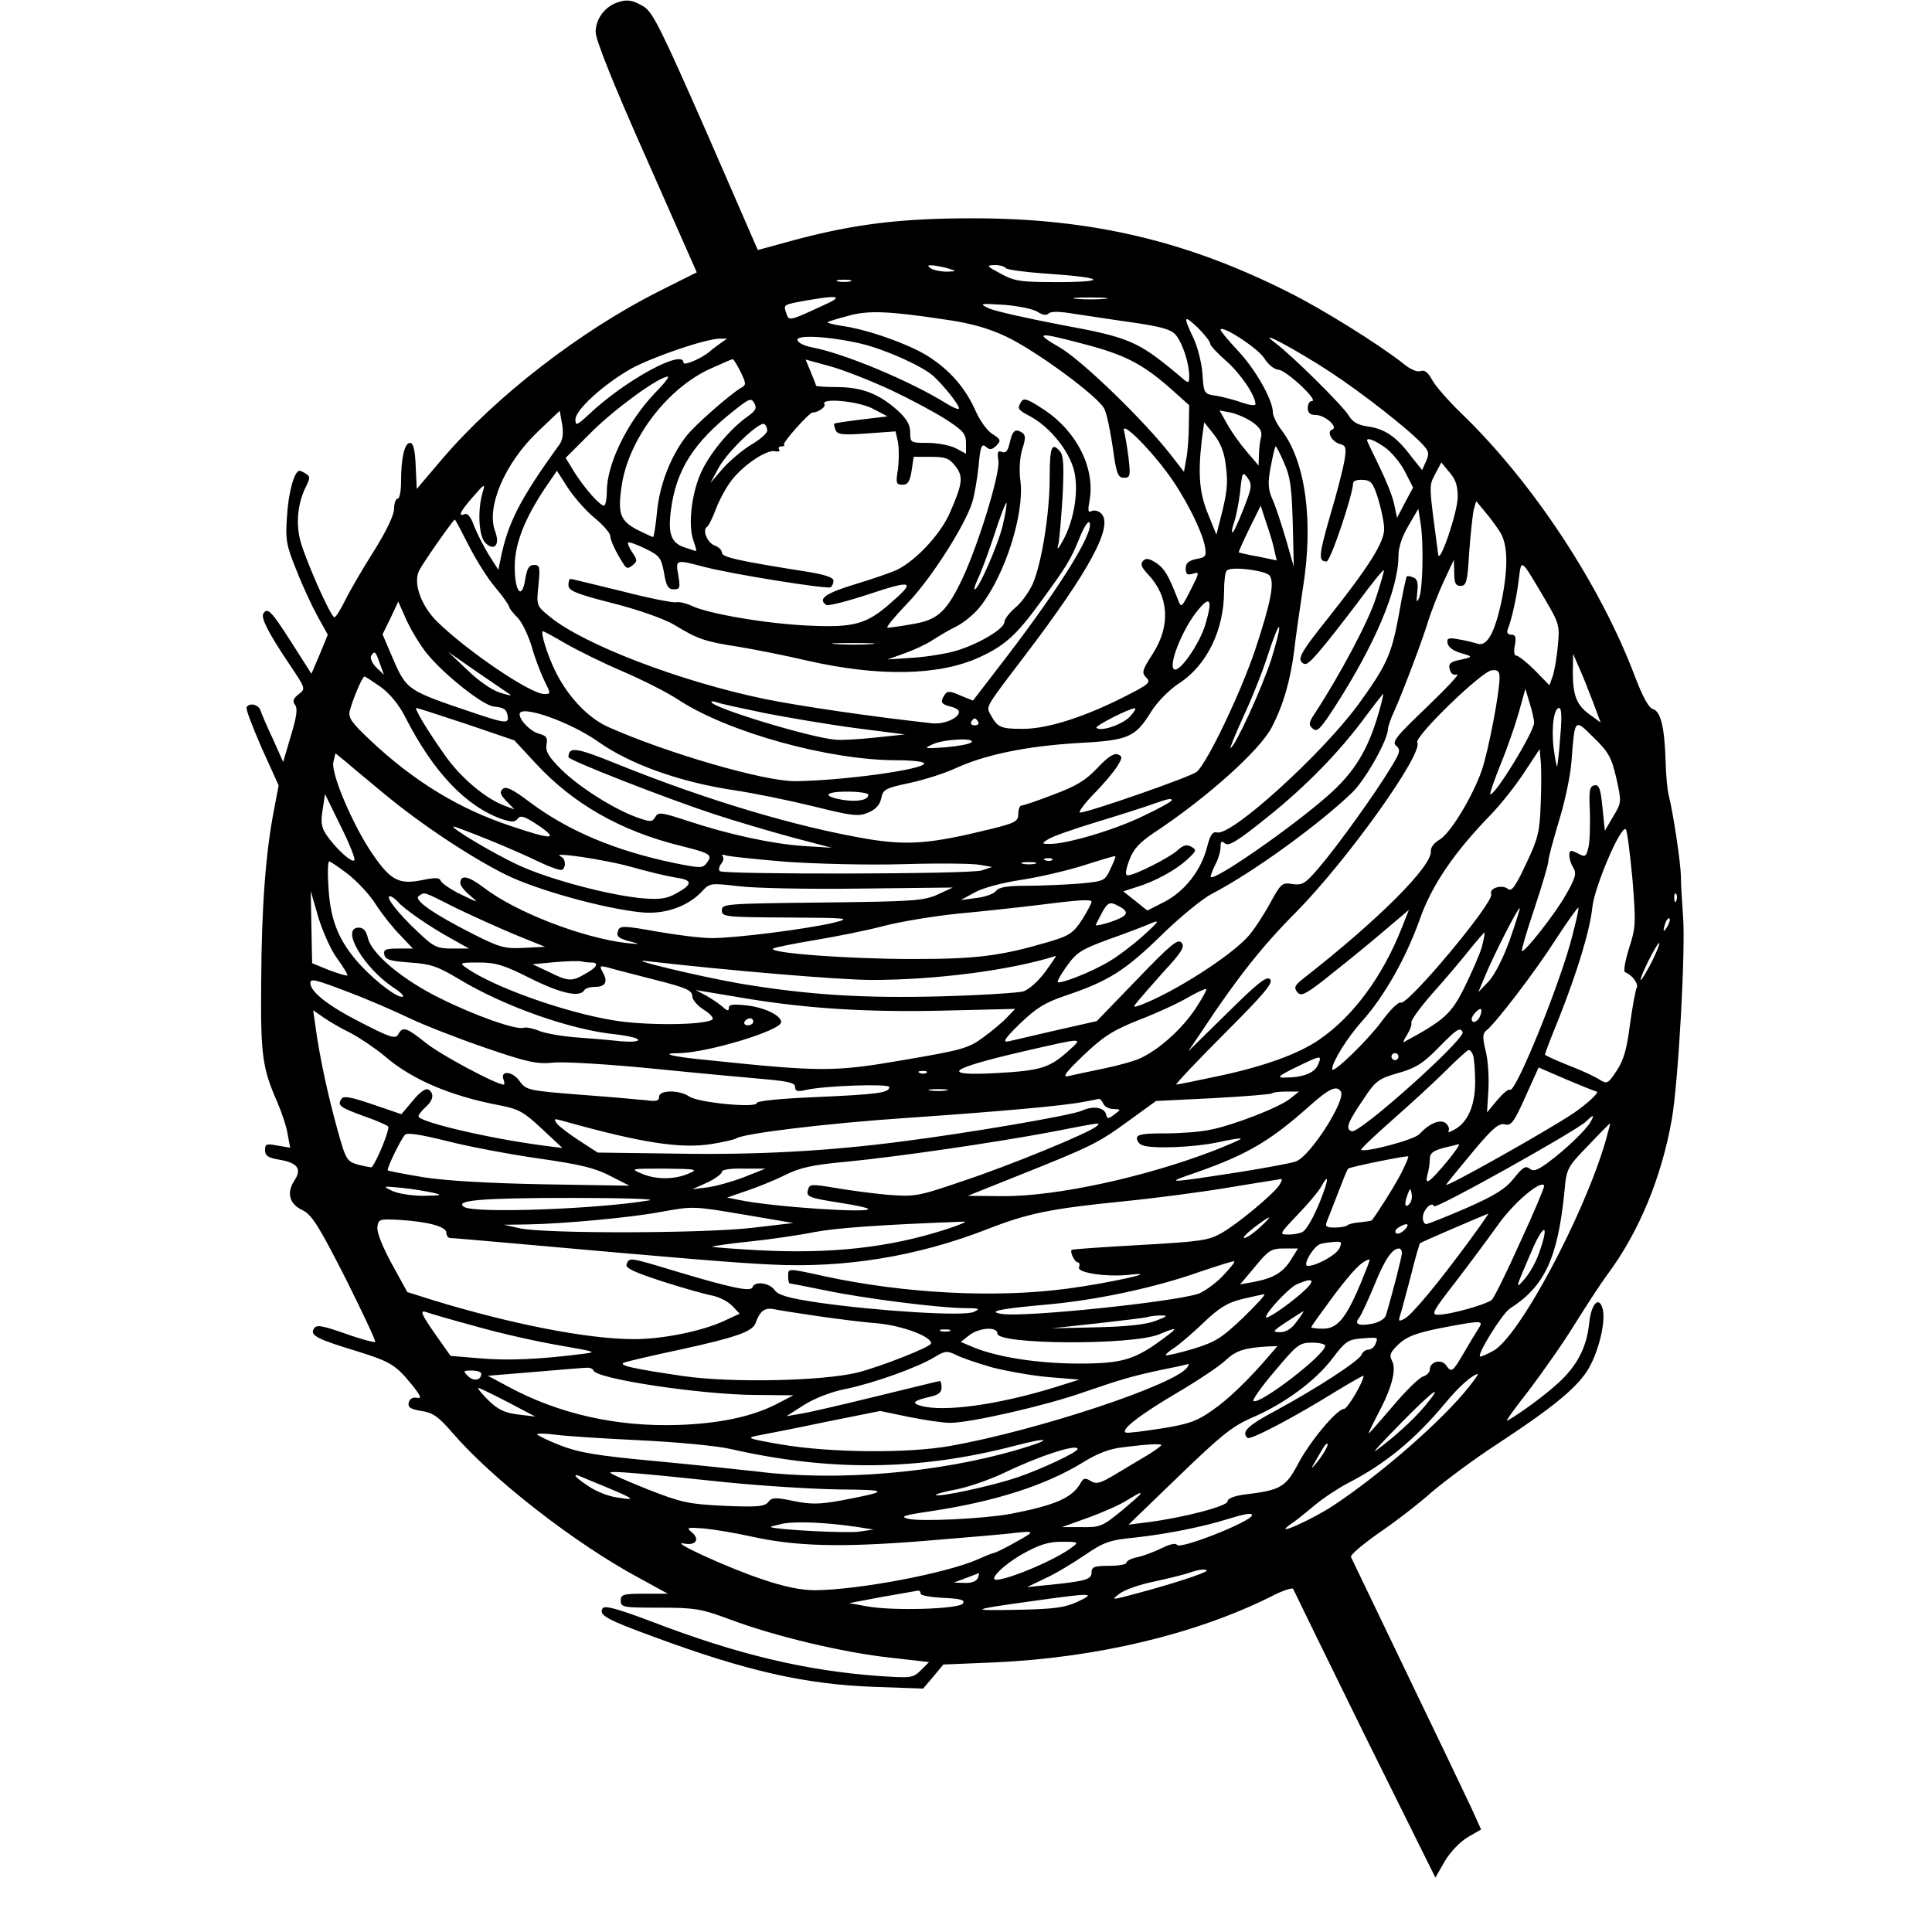 <?xml version="1.0" standalone="no"?>
<!DOCTYPE svg PUBLIC "-//W3C//DTD SVG 20010904//EN"
 "http://www.w3.org/TR/2001/REC-SVG-20010904/DTD/svg10.dtd">
<svg version="1.0" xmlns="http://www.w3.org/2000/svg"
 width="554pt" height="554pt" viewBox="0 0 554 554"
 preserveAspectRatio="xMidYMid meet">
<g transform="translate(0,554) scale(0.1,-0.1)"
fill="#000000" stroke="none">
<path d="M1765 5531 c-34 -14 -57 -48 -57 -83 0 -22 52 -152 145 -361 l145
-328 -108 -54 c-226 -114 -468 -301 -621 -480 l-74 -87 -3 66 c-2 47 -7 66
-16 66 -16 0 -26 -43 -26 -111 0 -27 -4 -49 -10 -49 -5 0 -10 -13 -10 -29 0
-18 -22 -64 -59 -123 -33 -52 -70 -116 -82 -141 -13 -26 -26 -47 -30 -47 -11
0 -87 174 -99 224 -12 52 -5 105 17 150 12 24 13 30 1 37 -7 5 -16 9 -19 9
-15 0 -32 -62 -36 -130 -5 -67 -2 -84 27 -155 17 -44 45 -104 61 -133 l29 -52
-23 -56 -24 -56 -58 91 c-57 89 -68 101 -80 81 -7 -12 15 -56 75 -145 47 -70
47 -70 26 -86 -15 -12 -18 -20 -10 -30 8 -10 5 -34 -12 -89 l-22 -75 -29 65
c-17 36 -33 73 -36 83 -6 17 -32 23 -40 9 -3 -4 17 -56 43 -116 l49 -108 -14
-74 c-23 -119 -35 -275 -36 -489 -2 -210 3 -247 46 -345 13 -30 27 -72 30 -93
l7 -38 -36 6 c-32 6 -36 5 -36 -13 0 -16 9 -22 39 -27 54 -9 67 -26 46 -59
-24 -36 -16 -68 22 -86 27 -13 46 -43 123 -194 49 -98 88 -181 86 -184 -3 -2
-42 8 -86 24 -69 24 -83 26 -90 14 -12 -19 9 -30 125 -65 96 -30 110 -39 158
-98 25 -32 27 -38 11 -35 -11 2 -20 -4 -22 -14 -3 -14 6 -19 37 -24 33 -5 49
-17 88 -62 114 -133 353 -319 536 -417 l82 -45 -67 0 c-61 0 -68 -2 -68 -20 0
-19 7 -20 111 -20 102 0 119 -3 203 -34 128 -48 321 -94 456 -109 l114 -13
-23 -23 c-23 -23 -28 -23 -120 -17 -208 15 -405 61 -652 156 -101 38 -135 47
-141 38 -12 -19 11 -32 148 -82 265 -98 434 -136 630 -143 l141 -5 29 34 29
35 145 6 c295 13 578 81 795 189 32 17 61 26 63 22 2 -5 94 -193 205 -419
l203 -409 27 47 c16 27 44 56 66 69 l38 22 -28 62 c-16 34 -99 208 -185 386
-85 178 -158 328 -160 333 -3 6 33 36 78 68 46 31 115 84 153 118 39 33 122
95 185 136 157 103 225 158 260 210 32 49 55 140 46 178 -10 41 -33 18 -39
-39 -7 -69 -34 -122 -89 -172 -37 -34 -103 -83 -146 -108 -7 -4 21 35 62 87
40 53 100 138 131 189 32 51 74 116 94 143 91 122 156 280 185 446 19 109 40
492 32 584 -3 39 -6 88 -6 110 0 38 -22 183 -35 235 -4 14 -8 59 -9 100 -3 95
-14 141 -37 147 -11 3 -29 36 -50 91 -100 266 -296 562 -500 758 -35 34 -72
76 -82 94 -12 22 -22 30 -33 26 -10 -4 -31 5 -52 23 -72 56 -229 154 -325 202
-295 149 -570 213 -907 213 -206 0 -338 -16 -511 -62 l-106 -29 -148 340
c-129 293 -153 342 -179 358 -33 20 -50 22 -81 10z m955 -761 c24 -8 24 -8 -5
-9 -16 0 -37 4 -45 9 -12 8 -11 10 5 9 11 -1 31 -5 45 -9z m164 1 c3 -4 52
-11 108 -15 168 -11 193 -24 48 -25 -114 0 -129 2 -170 24 -41 22 -43 24 -18
25 15 0 29 -4 32 -9z m-446 -38 c-10 -2 -26 -2 -35 0 -10 3 -2 5 17 5 19 0 27
-2 18 -5z m-78 -69 c-97 -45 -98 -45 -105 -23 -9 26 -10 25 55 37 97 17 111
13 50 -14z m808 19 c-21 -2 -57 -2 -80 0 -24 2 -7 4 37 4 44 0 63 -2 43 -4z
m-193 -37 c15 -10 26 -11 32 -5 7 7 32 6 74 -1 35 -5 111 -17 169 -25 82 -12
109 -20 122 -36 19 -23 38 -81 38 -117 0 -24 0 -24 -37 8 -110 91 -136 103
-328 138 -99 19 -193 40 -210 48 -28 14 -26 14 43 10 41 -3 84 -12 97 -20z
m-260 -23 c70 -10 121 -25 170 -48 88 -42 267 -174 282 -208 7 -14 17 -64 24
-111 10 -75 15 -86 32 -86 18 0 19 5 13 58 -4 31 -10 66 -13 77 -7 28 66 -43
122 -118 48 -63 100 -164 110 -213 5 -29 3 -32 -25 -37 -22 -5 -30 -12 -30
-27 0 -17 4 -20 21 -15 19 6 19 4 -7 -47 -26 -51 -27 -52 -36 -28 -27 70 -39
90 -63 106 -20 13 -29 14 -37 6 -9 -9 -5 -19 14 -39 60 -63 65 -147 14 -227
-31 -48 -33 -55 -19 -69 14 -14 8 -19 -65 -56 -117 -59 -220 -91 -289 -91 -63
0 -72 4 -91 38 -15 27 -21 17 93 167 192 252 261 381 221 414 -8 7 -20 9 -27
5 -9 -5 -10 3 -5 29 17 92 -34 197 -127 260 -48 32 -61 37 -68 26 -13 -21 -12
-23 27 -44 55 -30 110 -98 124 -155 14 -57 0 -142 -32 -200 -15 -27 -18 -29
-13 -10 3 14 8 75 12 137 4 84 3 116 -7 128 -24 29 -30 14 -30 -74 0 -103 -23
-247 -49 -306 -10 -22 -32 -53 -49 -67 -18 -15 -32 -34 -32 -42 0 -19 -74 -63
-138 -82 -26 -8 -81 -17 -122 -20 l-75 -5 50 18 c28 10 64 27 80 38 17 11 47
29 68 39 21 11 52 36 68 57 71 90 127 266 115 360 -4 29 -2 66 5 90 11 33 10
42 -1 49 -19 12 -27 5 -35 -31 -5 -22 -11 -29 -22 -25 -12 5 -14 0 -10 -26 5
-39 -64 -261 -111 -353 -41 -82 -67 -104 -138 -115 -32 -6 -64 -10 -69 -10 -6
0 19 30 55 68 66 67 167 224 188 292 6 19 14 65 18 103 5 57 9 66 21 56 11
-10 17 -9 30 3 14 15 13 18 -12 34 -15 9 -37 41 -49 69 -29 64 -73 114 -134
153 -53 34 -173 77 -245 87 -26 4 -46 9 -44 11 1 2 28 10 58 18 59 17 118 14
284 -11z m755 -68 c0 -6 21 -28 46 -50 41 -36 84 -99 84 -124 0 -5 -16 -3 -37
4 -21 8 -54 16 -74 20 -37 5 -37 6 -41 63 -2 31 -14 78 -26 103 -30 63 -28 68
13 29 19 -19 35 -39 35 -45z m155 -42 c12 -19 29 -32 40 -33 22 0 118 -90 97
-90 -7 0 -12 -9 -12 -20 0 -14 7 -20 23 -20 26 0 66 -35 47 -42 -17 -5 -1 -35
22 -41 18 -5 19 -11 13 -49 -4 -23 -22 -94 -41 -157 -33 -115 -34 -131 -10
-131 11 0 76 193 76 225 0 6 12 10 27 9 24 -1 30 -7 45 -55 9 -30 17 -68 17
-85 1 -38 -43 -108 -162 -258 -72 -90 -85 -112 -75 -124 11 -12 18 -8 50 29
21 24 71 88 111 141 39 53 73 95 75 93 2 -1 -9 -38 -23 -81 -22 -68 -103 -220
-175 -330 -18 -27 -18 -33 -5 -44 12 -10 22 0 65 67 113 176 180 334 180 429
0 25 11 57 29 87 l28 48 6 -38 c10 -56 7 -195 -4 -218 -7 -15 -8 -12 -5 17 3
27 0 38 -11 42 -9 4 -17 5 -19 3 -2 -2 -13 -52 -23 -111 -21 -114 -35 -144
-116 -256 -105 -143 -364 -378 -405 -367 -13 3 -20 -7 -29 -43 -17 -66 -64
-126 -122 -156 l-49 -25 -35 28 -34 27 37 12 c53 16 112 48 146 79 27 25 28
28 12 37 -13 7 -23 5 -39 -10 -23 -21 -123 -72 -143 -72 -8 0 -7 13 4 43 12
32 28 50 71 79 153 101 305 238 338 303 34 66 53 134 64 219 5 45 17 125 25
179 31 191 8 362 -60 452 -14 18 -26 42 -26 52 0 36 -50 124 -100 177 -27 29
-50 56 -50 60 0 17 107 -52 125 -81z m-1158 42 c69 -16 174 -63 208 -92 29
-26 75 -83 75 -94 0 -5 -17 2 -38 15 -101 63 -292 143 -384 160 -20 4 -38 12
-41 20 -7 17 88 12 180 -9z m639 -1 c116 -30 168 -56 247 -125 l57 -51 -1 -56
c0 -31 -3 -75 -7 -96 l-7 -39 -38 49 c-78 100 -253 269 -317 307 -76 44 -66
46 66 11z m709 -81 c94 -62 224 -164 263 -206 20 -21 21 -28 11 -50 l-11 -25
-32 40 c-42 56 -75 78 -123 85 -29 4 -44 12 -56 32 -17 28 -163 173 -212 209
-57 43 62 -21 160 -85z m-1750 82 c-11 -8 -25 -18 -31 -24 -23 -19 -74 -41
-74 -31 0 41 -169 -51 -272 -149 -34 -31 -38 -33 -38 -14 0 28 81 101 160 146
63 34 214 86 255 86 l20 0 -20 -14z m59 -82 c16 -33 16 -37 1 -45 -32 -19
-135 -109 -159 -141 -44 -58 -75 -139 -82 -215 -4 -40 -9 -72 -11 -72 -2 0
-22 9 -44 20 -50 26 -58 46 -47 123 18 133 126 278 249 337 35 16 67 30 70 30
3 0 13 -17 23 -37z m432 -52 c55 -26 126 -64 157 -84 49 -32 57 -41 57 -67 l0
-31 -30 16 c-16 8 -52 15 -80 15 -49 0 -50 1 -50 30 0 22 -10 39 -36 63 -54
48 -101 66 -171 67 -35 0 -63 2 -63 4 0 2 -7 20 -15 39 l-15 36 73 -20 c39
-11 117 -42 173 -68z m-678 -8 c-79 -83 -138 -203 -138 -283 0 -22 -4 -40 -8
-40 -12 0 -56 50 -85 96 l-25 41 76 76 c69 68 192 157 217 157 5 0 -11 -21
-37 -47z m266 -67 c-49 -35 -103 -99 -130 -153 -30 -60 -42 -156 -26 -202 6
-17 10 -31 8 -31 -2 0 -17 5 -35 11 -37 13 -46 40 -37 107 15 115 65 193 180
284 44 35 50 38 59 22 8 -14 4 -22 -19 -38z m359 22 l42 -22 -75 -9 c-41 -5
-76 -10 -78 -12 -1 -1 0 -9 4 -18 5 -13 19 -15 89 -10 l83 6 7 -31 c3 -17 3
-51 0 -77 -7 -41 -5 -45 13 -45 15 0 21 9 26 40 l6 40 49 0 c42 0 53 -4 70
-26 24 -30 22 -50 -16 -136 -26 -59 -94 -133 -149 -161 -16 -8 -71 -27 -121
-42 -86 -26 -110 -43 -83 -60 5 -3 61 11 124 32 124 41 133 37 59 -27 -68 -60
-105 -70 -233 -64 -120 5 -290 34 -337 57 -15 7 -35 12 -44 10 -9 -2 -80 12
-157 32 -78 19 -143 35 -146 35 -4 0 -6 -8 -6 -18 0 -16 22 -25 128 -52 75
-19 147 -45 176 -62 67 -41 88 -48 186 -63 47 -8 134 -25 193 -39 206 -47 379
-44 495 9 72 33 106 63 173 155 79 108 88 123 114 186 12 31 25 51 29 46 16
-27 -95 -203 -271 -429 l-63 -82 -37 15 c-29 13 -37 13 -44 2 -14 -21 -11 -27
16 -34 14 -3 25 -10 25 -15 0 -18 -43 -37 -78 -33 -173 19 -378 49 -481 70
-241 50 -518 156 -615 236 -38 31 -38 32 -32 90 5 52 4 58 -13 58 -14 0 -20
-10 -25 -42 -10 -62 -31 -33 -30 41 1 64 29 134 86 220 l35 51 32 -50 c18 -27
52 -66 77 -86 24 -20 44 -43 44 -51 0 -13 18 -50 39 -82 8 -12 12 -12 25 -2
14 12 14 15 -1 37 -9 14 -14 26 -12 28 2 3 24 -5 49 -17 41 -20 46 -26 54 -69
6 -38 12 -48 28 -48 18 0 19 5 13 40 -8 46 -8 46 72 25 79 -21 354 -65 365
-59 4 3 8 11 8 19 0 9 -24 17 -72 25 -197 31 -248 42 -248 55 0 8 -9 16 -19
20 -22 7 -38 44 -24 54 5 3 17 27 26 52 10 26 30 63 45 82 34 44 101 89 125
83 9 -2 15 0 11 5 -3 5 0 9 7 9 7 0 10 2 7 5 -5 5 72 92 82 92 15 0 39 16 34
24 -12 19 97 9 139 -13z m-899 -103 c-113 -156 -148 -224 -169 -330 l-6 -29
-28 44 c-15 25 -34 62 -42 83 -8 23 -18 36 -26 33 -21 -9 -14 7 23 49 35 40
36 40 27 10 -14 -52 -10 -123 9 -142 26 -25 42 -5 28 33 -27 69 28 197 123
287 l62 59 7 -39 c4 -26 2 -44 -8 -58z m1988 64 c22 -16 28 -27 24 -43 -3 -11
-6 -34 -6 -51 l-1 -30 -34 40 c-19 22 -44 57 -56 79 l-22 39 32 -6 c18 -4 46
-16 63 -28z m-1392 -24 c0 -7 -20 -25 -44 -39 -24 -14 -61 -45 -82 -68 l-37
-43 24 44 c25 46 117 134 131 125 4 -3 8 -11 8 -19z m1315 -100 c7 -52 4 -78
-17 -159 l-10 -39 -24 59 c-25 61 -29 115 -18 211 l7 52 28 -35 c19 -24 30
-52 34 -89z m455 53 c19 -13 45 -44 58 -69 l24 -47 -23 -43 -23 -44 -8 38 c-4
22 -24 71 -43 110 -19 39 -35 72 -35 74 0 9 21 1 50 -19z m-288 -45 c18 -39
22 -71 25 -173 l3 -125 -23 80 c-13 44 -30 96 -39 115 -12 28 -13 46 -4 93 6
31 12 57 14 57 2 0 13 -21 24 -47z m498 -98 c0 -43 -52 -196 -56 -165 -27 203
-27 195 -9 230 l18 34 23 -28 c18 -20 24 -39 24 -71z m-615 -36 c-15 -39 -29
-68 -31 -66 -3 2 0 16 5 30 5 14 13 53 17 86 6 58 7 60 22 40 13 -19 12 -27
-13 -90z m-690 -47 c-14 -57 -69 -182 -80 -182 -3 0 1 12 8 28 8 15 29 71 47
125 17 54 34 97 36 95 2 -2 -3 -32 -11 -66z m1426 -17 c23 -36 24 -102 5 -197
-20 -94 -42 -132 -69 -124 -12 4 -37 10 -56 13 -28 5 -33 3 -30 -12 3 -12 18
-22 39 -28 36 -10 35 -11 -12 -21 -20 -5 -25 -11 -21 -25 3 -13 11 -18 21 -15
10 3 -30 -39 -86 -93 -90 -86 -102 -101 -88 -112 13 -11 11 -19 -17 -64 -44
-73 -151 -222 -204 -284 -40 -47 -48 -52 -77 -48 -29 5 -33 2 -64 -55 -18 -33
-46 -76 -62 -94 -50 -57 -213 -161 -307 -197 -24 -9 -25 -8 -12 8 8 10 42 49
76 87 52 56 61 71 51 83 -10 12 -31 -5 -127 -105 l-116 -120 -115 -26 c-63
-15 -126 -29 -138 -32 -19 -4 -11 8 33 51 47 45 71 60 133 81 119 40 169 71
272 172 52 51 118 105 145 119 116 60 308 199 404 292 38 38 101 150 101 181
0 6 8 30 19 53 27 61 81 205 97 258 8 25 27 75 43 110 l30 64 1 -37 c0 -30 4
-38 18 -38 17 0 20 12 25 98 4 53 10 108 13 121 l7 24 24 -29 c14 -16 33 -42
44 -59z m-647 -52 l7 -30 -53 11 c-29 5 -54 11 -56 12 -1 0 12 31 30 67 l33
67 16 -49 c9 -26 20 -61 23 -78z m-2311 15 c20 -40 54 -95 77 -122 22 -26 40
-52 40 -56 0 -4 11 -18 24 -31 13 -13 31 -51 41 -84 9 -33 26 -76 36 -97 19
-38 19 -38 -1 -38 -38 0 -218 121 -306 207 -47 46 -70 112 -52 147 12 24 98
146 102 146 2 0 19 -33 39 -72z m3087 -156 c41 -70 43 -75 37 -135 -3 -34 -10
-73 -15 -87 l-9 -25 -42 43 c-23 23 -47 42 -53 42 -6 0 -8 11 -4 30 4 23 2 30
-10 30 -10 0 -14 6 -11 14 12 30 26 93 32 144 8 61 4 64 75 -56z m-789 67 c14
-21 3 -77 -42 -213 -42 -124 -136 -321 -167 -349 -16 -14 -311 -117 -335 -117
-6 0 11 24 39 53 28 28 58 64 68 80 15 25 15 28 1 34 -11 4 -30 -9 -58 -39
-33 -35 -60 -52 -125 -76 -46 -18 -88 -32 -93 -32 -5 0 -9 -11 -9 -24 0 -21
-8 -26 -82 -44 -167 -41 -233 -47 -349 -28 -207 35 -464 112 -719 215 -119 48
-139 51 -140 20 0 -9 282 -119 416 -163 61 -20 162 -50 225 -67 l114 -30 -80
5 c-90 6 -216 33 -336 73 -73 24 -82 25 -90 10 -9 -14 -13 -15 -52 -1 -65 23
-167 87 -218 138 -36 36 -45 51 -42 70 4 21 0 26 -21 32 -24 6 -56 38 -56 56
0 29 146 -22 227 -80 91 -64 234 -115 388 -138 55 -8 157 -29 227 -46 112 -28
130 -30 158 -18 21 9 33 22 37 41 5 25 11 29 82 44 42 9 101 28 131 42 85 39
202 63 346 72 152 8 169 16 216 92 18 28 51 61 78 79 80 51 130 153 130 265 0
28 3 55 8 59 12 13 113 0 123 -15z m-185 -141 c-15 -50 -67 -128 -86 -128 -26
0 21 121 69 175 32 38 38 23 17 -47z m-2231 -83 c49 -60 160 -148 191 -151 30
-3 37 -8 40 -29 3 -21 -10 -19 -107 14 -178 60 -183 63 -220 147 l-32 75 23
47 22 47 24 -54 c14 -30 40 -73 59 -96z m2420 -17 c-28 -85 -101 -244 -116
-253 -4 -3 12 36 35 87 24 51 57 133 72 181 16 49 30 84 32 78 2 -6 -9 -48
-23 -93z m-2022 46 c33 -19 106 -55 162 -79 56 -24 130 -61 164 -84 143 -92
429 -171 622 -171 44 0 79 -4 79 -9 0 -18 -239 -50 -371 -51 -89 0 -362 79
-532 154 -58 25 -115 84 -152 156 -24 47 -47 120 -38 120 2 0 32 -16 66 -36z
m875 -1 c-26 -2 -71 -2 -100 0 -29 2 -8 3 47 3 55 0 79 -1 53 -3z m-1409 -55
l12 -33 -22 21 c-12 12 -18 27 -15 33 10 16 13 14 25 -21z m367 -85 c15 -9 10
-9 -20 0 -24 7 -62 33 -95 65 l-56 53 76 -53 c42 -29 85 -58 95 -65z m3110
-21 l24 -64 -30 22 c-39 27 -50 56 -50 123 l1 52 15 -35 c9 -19 27 -64 40 -98z
m-266 65 c0 -44 -32 -210 -51 -266 -27 -77 -92 -184 -123 -200 -14 -8 -24 -22
-23 -31 5 -42 -148 -196 -367 -367 -24 -19 -26 -25 -16 -38 10 -12 21 -8 74
33 33 26 103 82 154 125 l92 78 -21 -53 c-54 -137 -139 -253 -236 -319 -59
-41 -158 -77 -291 -105 -61 -13 -115 -24 -119 -24 -4 0 57 65 137 145 115 115
142 147 132 157 -10 10 -35 -10 -123 -97 l-112 -110 44 65 c95 144 171 240
266 335 147 149 366 456 347 486 -9 16 185 205 214 207 17 2 22 -3 22 -21z
m-3208 -27 c26 -19 53 -52 70 -86 81 -159 175 -257 278 -293 28 -9 37 -9 45 2
8 10 20 6 59 -20 60 -41 40 -42 -78 -2 -149 49 -280 129 -405 247 -53 50 -63
64 -58 84 9 34 36 98 42 98 3 0 24 -14 47 -30z m3307 -102 c1 -25 -115 -215
-126 -205 -1 2 12 41 31 88 19 46 42 113 52 149 l18 65 12 -40 c7 -22 13 -48
13 -57z m-445 30 c-31 -109 -71 -174 -148 -241 -106 -93 -323 -243 -334 -232
-2 2 4 17 12 34 9 16 16 40 16 52 0 17 3 19 13 10 11 -8 37 8 119 74 113 90
211 191 285 292 26 35 48 63 49 63 2 0 -4 -24 -12 -52z m-1760 -3 c67 -13 184
-33 261 -43 l140 -18 -85 -9 c-47 -5 -98 -8 -115 -6 -72 6 -355 92 -355 108 0
3 7 2 16 -1 9 -4 71 -17 138 -31z m-857 -31 l138 -47 63 -68 c106 -114 242
-192 412 -234 88 -22 94 -26 77 -49 -12 -16 -17 -16 -92 -1 -170 35 -307 93
-416 175 -48 36 -67 46 -77 38 -10 -9 -8 -16 10 -35 l23 -24 -29 11 c-54 20
-126 81 -170 144 -53 75 -89 136 -82 136 3 0 67 -21 143 -46z m1903 21 c-22
-23 -84 -44 -96 -32 -5 5 92 55 110 56 5 1 -1 -10 -14 -24z m1234 -57 c-3 -46
-8 -84 -9 -86 -1 -2 -6 22 -10 53 -7 60 1 115 16 115 7 0 8 -30 3 -82z m-1669
42 c3 -5 -1 -10 -10 -10 -9 0 -13 5 -10 10 3 6 8 10 10 10 2 0 7 -4 10 -10z
m1830 -162 c15 -68 15 -69 -9 -109 l-24 -41 -7 67 c-5 54 -10 66 -23 63 -14
-3 -16 -14 -13 -75 1 -39 0 -85 -4 -102 -6 -26 -9 -29 -25 -21 -10 6 -21 10
-24 10 -10 0 -7 -29 6 -49 9 -15 6 -29 -22 -77 -30 -54 -120 -168 -126 -161
-2 2 14 57 36 122 22 66 40 127 40 136 0 9 14 60 30 114 17 54 33 130 36 169
10 129 8 126 64 71 43 -42 51 -57 65 -117z m-1850 103 c-6 -5 -39 -11 -75 -14
-60 -4 -63 -4 -35 9 33 15 125 19 110 5z m1633 -176 c-3 -80 -7 -99 -42 -172
-30 -65 -42 -81 -52 -72 -17 14 -55 2 -48 -15 9 -23 -238 -318 -259 -311 -7 3
-32 -22 -56 -55 -38 -52 -141 -152 -141 -136 0 21 43 90 85 137 64 71 127 182
167 295 34 96 98 190 202 297 31 32 75 88 98 124 l43 65 3 -34 c2 -18 2 -73 0
-123z m-3314 27 c101 -84 245 -180 348 -231 88 -43 278 -96 386 -107 67 -7
134 16 175 60 22 24 25 24 104 15 45 -6 201 -9 348 -7 l267 3 -43 -20 c-40
-18 -69 -20 -331 -23 -278 -3 -288 -4 -288 -22 0 -19 8 -20 188 -21 178 -1
184 -2 132 -15 -76 -18 -280 -44 -348 -44 -32 0 -103 9 -160 19 -89 16 -104
17 -109 4 -7 -18 -1 -24 39 -34 26 -7 23 -7 -17 -3 -125 15 -316 88 -408 159
-45 34 -67 38 -67 12 0 -6 12 -22 28 -35 26 -22 26 -22 -26 3 -29 14 -55 32
-58 39 -4 10 -16 10 -55 2 -65 -13 -89 0 -140 74 -56 81 -121 233 -113 265 l6
25 33 -27 c18 -16 67 -56 109 -91z m1386 -1 c0 -15 -30 -21 -71 -15 -62 10
-56 24 10 24 34 0 61 -4 61 -9z m-1474 -188 c-7 -8 -50 31 -78 70 -16 23 -19
37 -13 74 l7 46 45 -92 c25 -50 43 -95 39 -98z m2344 172 c0 -3 -37 -24 -82
-45 -82 -40 -218 -80 -267 -80 -24 0 -25 1 -6 13 11 8 74 30 140 50 66 20 138
43 160 51 45 16 55 18 55 11z m-1959 -113 c52 -21 118 -50 148 -65 30 -14 58
-24 63 -21 12 8 10 32 -4 38 -33 15 127 -9 199 -29 46 -13 103 -27 128 -31 52
-7 53 -19 4 -46 -27 -15 -47 -18 -95 -14 -95 8 -272 55 -359 96 -73 34 -198
109 -184 110 3 0 48 -17 100 -38z m3280 -112 c10 -127 10 -139 -10 -200 -12
-39 -16 -66 -11 -68 20 -7 40 -34 33 -45 -3 -6 -12 -53 -19 -104 -9 -71 -18
-103 -38 -133 -25 -38 -28 -39 -49 -26 -12 8 -52 27 -89 41 -38 15 -68 29 -68
31 0 2 17 48 39 101 55 139 90 255 97 321 6 59 82 237 96 224 4 -4 12 -68 19
-142z m-2429 49 c84 -6 236 -10 338 -7 102 3 201 2 220 -2 l35 -6 -30 -10
c-35 -11 -740 -12 -751 -2 -4 4 -2 14 4 21 7 8 8 18 4 22 -4 5 1 5 10 2 10 -3
86 -11 170 -18z m932 -21 c-16 -35 -18 -35 -92 -42 -41 -3 -109 -6 -150 -6
-54 0 -78 -4 -86 -15 -6 -8 -31 -17 -56 -20 l-45 -6 40 22 c24 13 79 28 134
36 52 8 133 27 180 42 47 15 87 27 89 26 2 -2 -5 -18 -14 -37z m-167 26 c-3
-3 -12 -4 -19 -1 -8 3 -5 6 6 6 11 1 17 -2 13 -5z m-2020 -40 c26 -20 63 -59
81 -88 18 -28 50 -68 70 -88 l36 -38 -43 0 c-35 0 -42 -3 -39 -17 3 -15 17
-19 73 -23 60 -4 80 -11 140 -47 131 -79 321 -146 450 -159 36 -4 65 -11 65
-16 0 -5 -21 -6 -47 -4 -27 3 -84 8 -127 11 -44 3 -93 12 -110 19 -17 7 -37
11 -44 9 -20 -8 -141 35 -241 85 -108 53 -196 128 -206 172 -5 21 -13 30 -26
30 -55 0 16 -119 104 -175 15 -10 25 -20 23 -22 -9 -10 -73 37 -120 87 -63 68
-88 127 -94 223 -3 42 -2 77 2 77 3 0 27 -16 53 -36z m1971 29 c-10 -2 -26 -2
-35 0 -10 3 -2 5 17 5 19 0 27 -2 18 -5z m-2000 -273 c17 -24 30 -45 28 -47
-2 -2 -25 5 -52 15 l-49 20 -2 103 -2 104 22 -76 c13 -42 37 -96 55 -119z
m340 146 c48 -23 125 -58 171 -77 l84 -34 -61 -3 c-54 -3 -69 1 -144 39 -115
58 -174 99 -157 110 18 11 8 15 107 -35z m3499 22 c-3 -8 -6 -5 -6 6 -1 11 2
17 5 13 3 -3 4 -12 1 -19z m-3666 -4 c17 -20 90 -71 154 -106 l50 -28 -48 0
c-43 0 -53 4 -98 47 -56 52 -96 103 -81 103 5 0 15 -7 23 -16z m1989 0 c0 -4
-12 -27 -27 -51 -25 -38 -36 -46 -93 -63 -139 -41 -207 -50 -393 -50 -181 0
-415 17 -400 30 4 3 58 14 118 24 61 10 151 28 200 41 50 13 144 28 210 35 66
6 167 17 225 24 126 16 160 18 160 10z m81 -14 c29 -16 23 -27 -27 -44 -25 -8
-44 -12 -42 -8 35 69 35 70 69 52z m1118 -96 c-19 -53 -44 -101 -61 -119 l-29
-30 21 50 c25 60 94 195 98 191 1 -2 -12 -43 -29 -92z m180 14 c-33 -133 -163
-453 -179 -443 -5 3 -21 -11 -37 -30 l-29 -35 4 65 c2 36 -1 86 -8 112 -9 38
-9 49 2 58 26 20 139 167 199 261 34 52 63 93 65 91 2 -1 -6 -37 -17 -79z
m272 25 c-12 -20 -14 -14 -5 12 4 9 9 14 11 11 3 -2 0 -13 -6 -23z m-1506 -29
c-27 -24 -69 -56 -93 -70 -47 -29 -142 -67 -149 -60 -2 2 10 24 27 47 27 38
42 47 118 75 48 17 98 36 112 42 39 17 38 14 -15 -34z m974 -30 c-6 -21 -29
-73 -50 -116 -38 -76 -57 -93 -173 -156 -4 -2 0 7 9 21 9 15 14 30 12 34 -3 5
24 43 61 85 37 41 85 98 107 126 22 27 41 49 42 48 1 -1 -2 -20 -8 -42z m487
-43 c-15 -28 -28 -51 -31 -51 -3 0 7 25 22 55 15 30 29 53 31 51 2 -2 -8 -27
-22 -55z m-1739 -28 c-20 -27 -47 -51 -63 -56 -16 -4 -122 -11 -235 -14 -222
-6 -384 4 -579 37 -120 21 -335 73 -265 64 224 -26 552 -54 644 -54 186 0 400
28 529 69 2 1 -12 -20 -31 -46z m-1301 27 c23 0 16 -14 -17 -32 -39 -23 -49
-23 -105 5 l-47 22 64 6 c35 3 70 4 77 2 8 -2 20 -3 28 -3z m-176 -45 c86 -43
142 -56 155 -35 3 6 17 10 30 10 31 0 39 14 24 41 -11 20 -10 21 17 14 16 -5
76 -20 134 -35 87 -22 105 -30 105 -46 0 -11 15 -28 34 -40 19 -12 29 -24 23
-28 -26 -16 -191 -17 -282 -2 -141 23 -343 95 -422 150 -22 15 -20 16 35 16
48 0 72 -7 147 -45z m-518 -41 c51 -19 129 -53 173 -74 44 -21 142 -59 218
-85 120 -41 146 -47 195 -42 31 3 163 -5 292 -18 129 -13 272 -26 318 -30 63
-6 82 -10 82 -22 0 -12 7 -14 28 -9 54 13 242 19 242 9 0 -17 -34 -21 -212
-29 -100 -4 -168 -11 -168 -17 0 -15 -169 1 -194 19 -28 19 -86 19 -86 -1 0
-12 -9 -14 -37 -10 -21 2 -107 10 -191 16 -150 12 -153 13 -173 40 -20 28 -56
30 -45 3 3 -8 3 -14 0 -14 -21 0 -178 84 -221 118 -58 46 -68 50 -81 26 -8
-14 -22 -10 -111 36 -90 46 -141 86 -141 111 0 14 13 11 112 -27z m2425 -48
c-37 -55 -99 -112 -152 -138 -16 -9 -66 -23 -110 -32 -44 -9 -90 -19 -103 -22
-17 -3 -4 13 45 60 57 54 83 71 158 101 50 19 113 48 140 64 28 16 52 27 54
25 2 -2 -12 -28 -32 -58z m-1282 30 c171 -28 344 -39 557 -34 l209 5 -23 -24
c-13 -14 -44 -40 -69 -58 -42 -31 -60 -36 -230 -65 -198 -34 -233 -34 -568 1
-94 9 -131 19 -75 19 82 1 294 65 294 89 0 19 -47 42 -99 48 -38 4 -51 3 -51
-7 0 -10 -5 -9 -18 3 -9 8 -31 23 -47 32 l-30 16 30 -5 c17 -3 71 -12 120 -20z
m2099 -50 c-6 -16 -24 -23 -24 -8 0 10 22 33 27 28 2 -2 1 -11 -3 -20z m-3237
-49 c28 -15 72 -45 98 -67 77 -66 187 -113 330 -140 52 -10 68 -19 119 -67
l59 -55 -54 7 c-155 20 -359 68 -359 84 0 4 9 16 20 26 23 20 26 40 8 51 -7 4
-25 -8 -44 -32 l-33 -39 -82 28 c-64 22 -84 25 -90 16 -12 -19 -5 -24 63 -49
35 -12 67 -26 71 -30 6 -6 -31 -98 -47 -117 -1 -1 -18 2 -38 7 -34 10 -36 13
-61 103 -26 94 -50 203 -62 291 l-7 49 29 -20 c15 -11 51 -32 80 -46z m1153
33 c0 -5 -7 -10 -16 -10 -8 0 -12 5 -9 10 3 6 10 10 16 10 5 0 9 -4 9 -10z
m2034 -29 c11 -18 -296 -293 -318 -285 -19 7 -12 25 35 94 33 50 42 57 98 73
50 14 72 28 114 71 55 56 63 61 71 47z m-1132 -56 c-53 -47 -78 -55 -203 -62
-167 -9 -141 12 75 62 179 41 173 41 128 0z m1162 -11 c3 -9 6 -43 6 -77 0
-68 -22 -117 -61 -137 -12 -7 -19 -8 -15 -2 3 5 -1 15 -8 21 -16 13 -47 0 -76
-31 -13 -16 -157 -54 -167 -45 -2 2 38 40 89 85 51 45 120 108 153 141 33 33
63 60 66 60 4 1 10 -6 13 -15z m-214 -4 c0 -5 -4 -10 -10 -10 -5 0 -10 5 -10
10 0 6 5 10 10 10 6 0 10 -4 10 -10z m-231 -24 c-11 -24 -44 -36 -98 -36 -20
0 -13 6 34 29 74 36 77 37 64 7z m799 -76 c11 0 -26 -35 -66 -62 -69 -47 -373
-218 -365 -205 4 7 39 49 77 95 56 67 74 82 91 78 18 -5 26 5 59 79 l38 84 81
-35 c45 -19 83 -34 85 -34z m-1921 54 c-3 -3 -12 -4 -19 -1 -8 3 -5 6 6 6 11
1 17 -2 13 -5z m56 -51 c-13 -2 -33 -2 -45 0 -13 2 -3 4 22 4 25 0 35 -2 23
-4z m1132 -3 c15 -24 -86 -183 -128 -200 -12 -5 -83 -18 -157 -30 -220 -34
-224 -34 -127 -1 142 50 209 89 319 187 59 53 81 63 93 44z m-145 -20 c-32
-26 -167 -78 -232 -90 -28 -6 -86 -10 -129 -10 -61 0 -79 -3 -79 -14 0 -8 7
-17 16 -20 28 -11 147 -6 214 8 36 8 66 13 68 11 2 -2 -33 -17 -76 -34 -200
-77 -451 -131 -603 -131 l-104 1 145 58 c210 84 227 92 315 156 l80 58 164 8
c90 5 166 11 169 14 3 3 21 5 41 5 l36 0 -25 -20z m-536 -15 c3 -8 16 -15 28
-15 23 -1 23 -1 3 -16 -17 -13 -20 -13 -23 -1 -4 22 -38 27 -70 12 -28 -13
-324 -64 -522 -89 -209 -27 -412 -38 -640 -34 l-226 3 -51 33 c-28 18 -57 40
-65 49 -11 15 -10 16 12 10 231 -65 344 -82 433 -67 31 5 62 12 69 16 22 14
260 43 483 58 289 20 459 36 510 46 22 4 43 8 46 9 4 0 9 -6 13 -14z m1397
-52 c-12 -22 -73 -81 -124 -118 -29 -21 -40 -25 -51 -16 -11 9 -20 4 -45 -28
-24 -30 -54 -49 -136 -85 -58 -25 -110 -46 -115 -46 -6 0 -10 8 -10 19 0 21
26 48 32 32 3 -10 410 217 437 244 20 20 24 19 12 -2z m-1416 -12 c-18 -18
-249 -113 -385 -158 -129 -44 -137 -45 -215 -39 -44 4 -112 13 -152 20 -66 11
-72 11 -76 -6 -6 -20 2 -23 98 -38 38 -6 71 -13 74 -16 15 -14 -274 5 -369 25
l-35 7 55 19 c30 10 80 30 110 45 44 22 80 30 180 39 151 15 419 54 584 85
150 29 142 28 131 17z m1459 -43 c-63 -216 -250 -565 -323 -602 -16 -9 -33
-16 -36 -16 -14 0 62 123 85 138 99 63 137 144 156 335 6 67 8 70 68 132 33
35 62 64 63 64 1 1 -5 -23 -13 -51z m-3059 -50 c119 -17 161 -27 205 -50 l55
-28 -245 4 c-158 3 -280 10 -344 20 -55 9 -102 18 -104 20 -4 4 34 83 49 102
6 7 44 1 121 -18 62 -16 180 -38 263 -50z m2605 -8 c-52 -62 -65 -71 -57 -39
4 13 7 34 7 46 0 16 9 23 38 31 20 5 41 10 45 11 5 1 -10 -21 -33 -49z m-131
-32 c-17 -34 -66 -112 -85 -137 -2 -2 -17 -4 -34 -6 -17 -1 -33 -5 -37 -9 -3
-3 -20 -6 -36 -6 -24 0 -28 3 -22 18 4 9 18 46 32 82 14 36 26 67 29 69 5 5
168 38 172 35 2 -1 -7 -22 -19 -46z m-2044 -3 c-40 -18 -95 -18 -136 0 -33 14
-30 14 66 14 93 -1 98 -2 70 -14z m157 -11 c-34 -13 -81 -26 -105 -29 l-42 -5
43 19 c23 11 42 25 42 31 0 6 25 10 63 9 l62 0 -63 -25z m1536 -23 c-19 -27
-117 -109 -164 -136 -38 -22 -59 -25 -234 -35 -107 -6 -195 -12 -197 -14 -6
-6 9 -36 18 -36 4 0 6 -6 3 -14 -6 -16 82 -29 149 -21 92 10 -67 -25 -181 -40
-207 -28 -469 -14 -696 35 -110 24 -106 24 -106 0 0 -11 2 -20 4 -20 2 0 48
-9 102 -20 110 -23 321 -50 399 -51 44 0 47 -2 27 -11 -27 -13 -272 2 -447 27
-86 13 -113 21 -124 36 -15 21 -57 26 -63 8 -5 -14 -58 -3 -225 47 -129 39
-129 39 -136 19 -5 -11 19 -22 101 -49 59 -19 123 -37 144 -41 20 -4 46 -17
58 -30 l21 -22 -43 -20 c-64 -30 -177 -53 -260 -53 -132 0 -352 43 -577 112
l-73 23 -44 80 c-26 47 -43 90 -42 105 3 24 5 25 63 22 81 -5 135 -19 135 -37
0 -8 5 -15 11 -15 6 0 86 -7 177 -15 504 -45 638 -56 742 -61 211 -11 420 23
620 101 118 46 181 59 390 80 91 9 228 27 305 40 77 13 144 23 148 24 5 1 2
-7 -5 -18z m127 -20 c-18 -52 -45 -104 -59 -113 -6 -4 -24 -8 -40 -8 -29 0
-29 0 26 58 30 31 60 67 67 80 18 34 22 26 6 -17z m565 -141 c-38 -85 -75
-160 -82 -167 -14 -13 -119 -43 -155 -43 -20 0 -14 11 50 93 39 51 94 125 122
164 44 63 125 132 133 113 1 -4 -29 -76 -68 -160z m-3119 140 c30 -7 26 -8
-26 -9 -33 0 -73 6 -90 14 -29 14 -28 14 26 9 31 -3 71 -10 90 -14z m2800 -33
c-13 -13 -15 1 -4 30 7 17 8 17 11 -1 2 -10 -1 -23 -7 -29z m-2179 11 c-146
-25 -501 -38 -531 -19 -30 19 49 26 305 26 147 0 248 -3 226 -7z m278 -42
l135 -23 -120 -14 c-139 -16 -595 -17 -665 -1 l-45 10 70 1 c101 2 288 19 375
35 100 18 95 18 250 -8z m2074 -73 c-88 -120 -165 -213 -186 -224 -18 -10 -19
-8 -12 13 4 12 17 63 30 111 12 49 24 90 26 92 4 4 189 83 196 85 1 0 -23 -35
-54 -77z m-602 37 c-18 -17 -38 -30 -44 -30 -6 0 6 13 28 30 50 38 58 38 16 0z
m-902 -6 c-162 -52 -329 -70 -536 -59 -74 4 -134 9 -132 10 2 2 50 9 108 15
58 6 141 18 185 27 65 12 187 21 430 30 11 1 -14 -10 -55 -23z m1317 -1 c-9
-9 -20 -13 -24 -9 -4 4 -1 11 7 16 25 16 35 11 17 -7z m388 -61 c-8 -26 -27
-60 -41 -77 -30 -35 -30 -33 16 73 36 85 54 87 25 4z m-575 7 c-11 -19 -65
-49 -90 -49 -17 0 17 58 37 63 10 3 28 5 41 6 20 1 21 -1 12 -20z m-138 -31
c-23 -37 -50 -53 -107 -64 l-39 -7 43 51 c38 47 47 52 83 52 l40 0 -20 -32z
m318 19 c0 -10 -27 -116 -46 -179 -3 -10 -20 -20 -40 -24 -39 -7 -52 -1 -36
18 5 7 25 49 43 93 30 74 51 105 71 105 4 0 8 -6 8 -13z m-515 -67 c-21 -22
-53 -44 -69 -50 -76 -24 -491 -67 -561 -58 -48 7 -10 15 125 27 146 13 314 49
443 95 51 17 94 31 96 29 3 -2 -13 -21 -34 -43z m416 28 c-55 -141 -81 -178
-127 -178 -19 0 -34 2 -34 4 0 3 30 44 66 93 56 73 77 95 101 102 1 1 -1 -9
-6 -21z m-191 -78 c-44 -38 -100 -75 -100 -67 0 14 66 84 88 94 52 23 57 12
12 -27z m-165 -68 c-62 -59 -79 -70 -144 -90 -41 -12 -76 -20 -78 -18 -2 2 9
11 24 21 15 10 54 43 85 73 44 42 68 57 110 67 29 7 58 13 63 14 6 0 -22 -30
-60 -67z m-1220 4 c55 -8 134 -18 175 -21 68 -7 150 -37 150 -57 0 -10 -142
-66 -212 -84 -100 -24 -359 -30 -498 -10 -143 21 -190 31 -170 39 8 3 80 20
160 37 165 36 208 52 217 77 12 34 26 44 52 39 14 -3 71 -12 126 -20z m-978
-30 c70 -20 178 -44 238 -54 108 -19 109 -19 60 -25 -119 -15 -211 -19 -289
-12 l-84 7 -41 58 c-44 63 -49 75 -27 67 8 -3 72 -22 143 -41z m2351 14 c-14
-20 -30 -30 -47 -30 -24 0 -22 3 19 30 25 16 46 30 48 30 1 0 -7 -13 -20 -30z
m-403 3 c-27 -11 -82 -17 -170 -19 l-130 -3 129 14 c72 8 137 16 145 18 9 3
27 5 41 5 20 0 17 -3 -15 -15z m923 -25 c-8 -13 -27 -44 -42 -70 -31 -53 -34
-55 -50 -32 -14 18 -46 9 -46 -13 0 -8 -9 -17 -19 -20 -11 -3 -50 -41 -86 -84
-37 -43 -68 -79 -70 -79 -2 0 10 24 25 53 40 74 55 129 42 154 -9 17 -6 25 18
48 23 22 49 32 117 46 126 24 129 24 111 -3z m-1515 -5 c-7 -2 -19 -2 -25 0
-7 3 -2 5 12 5 14 0 19 -2 13 -5z m137 -7 c0 -32 388 -34 464 -2 53 22 56 20
15 -10 -84 -63 -120 -74 -244 -74 -118 0 -233 18 -302 46 l-38 16 24 19 c28
22 81 26 81 5z m1084 -30 c-3 -9 -13 -16 -20 -16 -8 0 -17 -7 -20 -15 -7 -17
-126 -95 -246 -160 -81 -43 -99 -61 -81 -78 7 -8 136 60 255 134 43 26 78 46
78 44 0 -17 -46 -95 -56 -95 -20 0 -98 -93 -132 -158 -35 -66 -50 -75 -149
-87 -34 -4 -53 -12 -53 -20 0 -14 -127 -47 -229 -60 l-55 -7 143 138 c121 117
153 143 209 168 93 39 185 107 233 171 36 48 45 54 82 57 51 4 49 4 41 -16z
m-144 -5 c0 -26 -192 -173 -206 -158 -3 3 24 42 62 86 63 75 70 81 106 81 21
0 38 -4 38 -9z m-156 -23 c-61 -72 -123 -132 -169 -163 -42 -30 -68 -39 -144
-51 -52 -8 -97 -14 -102 -12 -19 6 39 51 146 114 61 36 124 78 140 94 29 27
53 35 119 39 l29 1 -19 -22z m-799 -39 c43 -11 116 -24 164 -28 l86 -7 -70
-22 c-162 -50 -319 -72 -385 -53 -28 8 -20 15 28 26 22 5 32 12 32 26 0 10 -2
19 -5 19 -2 0 -84 -20 -182 -44 -98 -24 -196 -47 -218 -50 l-40 -7 50 32 c30
19 78 38 119 46 83 17 207 62 255 91 31 19 37 19 62 7 15 -8 62 -24 104 -36z
m560 1 c-30 -49 -427 -181 -679 -226 -121 -22 -346 -20 -486 4 -98 17 -102 19
-65 26 22 4 109 21 194 39 l155 31 82 -17 c45 -9 98 -17 118 -17 58 0 273 49
381 87 111 38 140 47 235 67 36 7 66 14 68 15 2 0 0 -3 -3 -9z m-1703 -10 c8
-24 307 -69 463 -70 l110 -1 -46 -24 c-71 -37 -165 -57 -284 -61 -177 -6 -344
32 -488 110 l-58 31 133 11 c73 6 141 12 150 12 9 1 18 -3 20 -8z m-322 -9 c0
-19 -22 -23 -38 -7 -15 15 -14 16 11 16 15 0 27 -4 27 -9z m2832 -38 c-75 -95
-251 -249 -387 -339 -61 -41 -178 -93 -126 -56 14 9 45 34 70 55 25 21 69 50
96 64 107 55 192 125 278 228 41 50 79 83 95 85 2 0 -10 -17 -26 -37z m-2755
-44 l78 -41 -50 6 c-39 5 -57 14 -85 41 -19 19 -32 35 -28 35 3 0 41 -18 85
-41z m2627 -13 c-33 -39 -85 -86 -139 -126 -11 -7 21 27 70 77 96 98 130 122
69 49z m-2249 -96 c105 -5 222 -16 260 -25 286 -65 540 -62 814 9 107 28 112
19 6 -12 -228 -66 -515 -90 -740 -62 -44 5 -176 19 -292 30 -175 16 -224 25
-278 46 -36 14 -65 29 -65 31 0 3 24 3 53 -1 28 -4 138 -11 242 -16z m1495
-14 c0 -2 -15 -13 -32 -24 -18 -11 -59 -35 -92 -55 -49 -30 -61 -34 -78 -24
-16 10 -21 9 -29 -5 -24 -43 -72 -64 -201 -89 -77 -14 -260 -23 -294 -14 -24
6 -14 10 61 21 188 28 334 75 441 141 40 25 76 39 114 43 71 9 110 11 110 6z
m471 -13 c-5 -10 -17 -27 -26 -38 -16 -19 -17 -19 -3 5 26 46 29 50 34 50 3 0
0 -8 -5 -17z m-711 2 c0 -9 -104 -58 -172 -81 -73 -25 -227 -58 -234 -51 -3 2
24 10 58 16 35 7 96 28 136 47 101 49 212 85 212 69z m-1002 -96 c101 -10 245
-19 320 -20 144 -1 144 -5 2 -32 -61 -11 -86 -11 -135 -1 -52 11 -62 10 -72
-3 -10 -13 -31 -15 -125 -11 -103 5 -123 9 -220 47 -60 24 -108 45 -108 48 0
6 82 -1 338 -28z m-348 -14 c81 -34 85 -38 30 -29 -25 3 -62 18 -82 32 -37 24
-50 39 -25 29 6 -3 41 -17 77 -32z m1530 -19 c0 -2 -25 -24 -56 -50 -53 -43
-60 -46 -113 -45 l-56 0 75 27 c42 15 91 37 110 49 40 24 40 24 40 19z m320
-61 c0 -17 -206 -99 -215 -85 -4 6 -21 2 -43 -9 -20 -10 -52 -22 -69 -26 -18
-3 -33 -11 -33 -16 0 -5 -22 -9 -50 -9 -42 0 -50 -3 -50 -19 0 -20 -16 -25
-125 -36 l-60 -6 52 25 c29 13 80 44 114 67 54 37 71 43 143 50 93 10 200 32
266 53 49 15 70 19 70 11z m-1135 -33 l50 -8 -42 -6 c-33 -5 -232 5 -253 13
-3 1 13 5 35 10 40 7 117 4 210 -9z m-305 -27 c129 -29 256 -33 495 -14 121
10 243 20 270 24 37 4 46 3 35 -5 -19 -13 -93 -53 -100 -53 -3 0 -23 -8 -45
-18 -93 -41 -344 -88 -468 -89 -39 0 -89 10 -150 31 -95 31 -272 112 -226 103
34 -7 47 12 23 32 -17 14 -14 15 36 11 30 -3 89 -13 130 -22z m925 -31 c-44
-35 -181 -93 -218 -94 -23 0 21 43 75 74 49 27 74 35 113 35 47 0 49 -1 30
-15z m385 -68 c0 -6 -105 -40 -200 -65 -74 -20 -75 -20 -50 -1 14 11 59 27
100 35 41 9 86 20 100 25 28 10 50 12 50 6z m-656 -21 c-4 -9 -18 -15 -38 -14
l-31 1 35 13 c19 7 36 14 37 14 1 1 0 -6 -3 -14z m-164 -45 c0 -5 29 -10 65
-12 50 -2 63 -6 56 -16 -10 -16 -201 -22 -276 -8 l-50 9 95 18 c52 9 98 17
103 18 4 0 7 -3 7 -9z m450 -23 c-37 -17 -68 -21 -170 -23 -146 -3 -140 0 41
25 172 24 184 24 129 -2z"/>
</g>
</svg>
